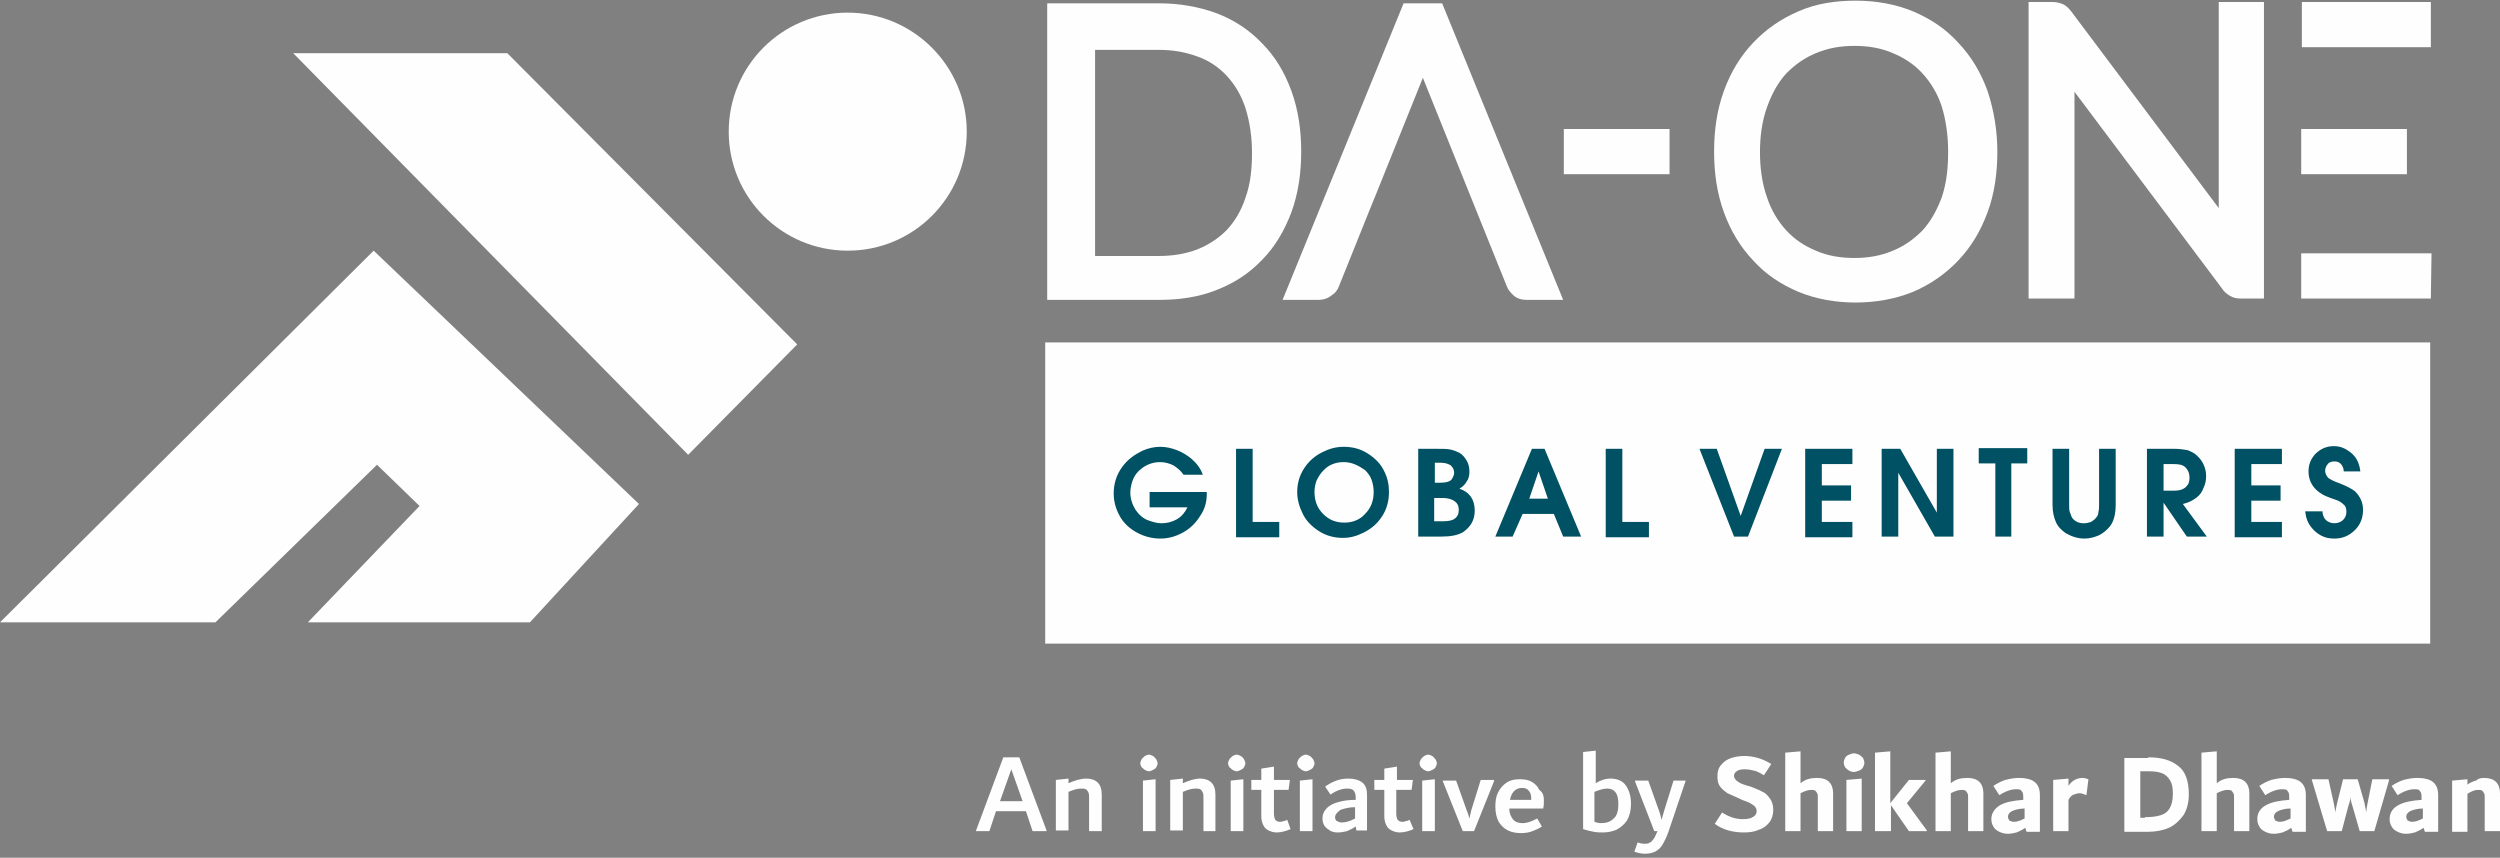 <svg width="376" height="129" viewBox="0 0 376 129" fill="none" xmlns="http://www.w3.org/2000/svg">
<rect x="0" y="0" width="376" height="129" fill="#808080" stroke="none"/>
<path d="M0 93.6L56.2 37.7L96.1 75.8L79.7 93.6H46.3L63.1 76.1L56.7 69.9L32.4 93.6H0Z" fill="#FEFEFE"/>
<path d="M119.9 51.8L76.3 8H44.1L103.5 68.4L119.9 51.8Z" fill="#FEFEFE"/>
<path d="M145.4 19.8C145.4 29.7 137.4 37.7 127.5 37.7C117.6 37.7 109.6 29.7 109.6 19.8C109.6 9.9 117.6 1.9 127.5 1.9C137.3 1.9 145.4 9.9 145.4 19.8Z" fill="#FEFEFE"/>
<path fill-rule="evenodd" clip-rule="evenodd" d="M164.7 7.2V38.5H174.3C176.3 38.5 178.3 38.2 180.1 37.5C181.8 36.8 183.2 35.9 184.5 34.6C185.8 33.2 186.7 31.6 187.3 29.8C188.1 27.6 188.3 25.3 188.3 23C188.3 20.7 188 18.4 187.3 16.2C186.7 14.4 185.8 12.8 184.5 11.4C183.3 10.1 181.8 9.1 180.1 8.5C178.2 7.8 176.3 7.5 174.3 7.5H164.7V7.2ZM195.7 22.8C195.7 25.9 195.3 29 194.2 32C193.2 34.6 191.8 37.1 189.8 39.1C187.9 41.1 185.6 42.6 183 43.6C180.3 44.7 177.3 45.1 174.4 45.1H157.5V0.5H174.4C177.3 0.5 180.3 1 183 2C185.6 3 187.9 4.5 189.8 6.5C191.8 8.5 193.2 10.9 194.2 13.6C195.3 16.6 195.7 19.7 195.7 22.8Z" fill="#FEFEFE"/>
<path fill-rule="evenodd" clip-rule="evenodd" d="M214 11.7L207 29.1L206.1 31.3L201.4 43C201.2 43.6 200.8 44.1 200.3 44.4C199.7 44.9 199 45.1 198.3 45.1H192.9L211.1 0.5H216.9L235.1 45.1H229.6C228.9 45.1 228.1 44.9 227.6 44.4C227.2 44 226.8 43.6 226.6 43L221 29.1L214 11.7Z" fill="#FEFEFE"/>
<path fill-rule="evenodd" clip-rule="evenodd" d="M293 22.8C293 20.5 292.7 18.1 292 15.9C291.4 14.1 290.4 12.4 289.1 11C287.9 9.7 286.4 8.7 284.7 8C282.9 7.2 280.9 6.9 278.9 6.9C276.9 6.9 275 7.2 273.1 8C271.4 8.7 270 9.7 268.7 11C267.4 12.4 266.5 14.1 265.8 16C265 18.2 264.7 20.5 264.7 22.9C264.7 25.2 265 27.6 265.8 29.8C266.4 31.6 267.4 33.3 268.7 34.7C269.9 36 271.4 37 273.1 37.7C274.9 38.5 276.9 38.8 278.9 38.8C280.9 38.8 282.8 38.5 284.7 37.7C286.4 37 287.8 36 289.1 34.7C290.4 33.3 291.3 31.6 292 29.8C292.8 27.5 293 25.1 293 22.8ZM300.4 22.8C300.4 25.9 300 29.1 298.9 32C297.9 34.7 296.5 37.1 294.5 39.2C292.6 41.2 290.3 42.8 287.7 43.9C285 45 282 45.5 279.1 45.5C276.1 45.5 273.2 45 270.5 43.9C267.9 42.8 265.6 41.3 263.7 39.2C261.7 37.1 260.3 34.7 259.3 32C258.2 29 257.8 25.9 257.8 22.8C257.8 19.7 258.2 16.6 259.3 13.6C260.3 10.9 261.7 8.5 263.7 6.4C265.6 4.4 267.9 2.8 270.5 1.7C273.2 0.5 276.2 0.1 279.1 0.1C282.1 0.1 285 0.6 287.7 1.7C290.3 2.8 292.6 4.3 294.5 6.4C296.5 8.5 297.9 10.9 298.9 13.6C299.9 16.6 300.4 19.7 300.4 22.8Z" fill="#FEFEFE"/>
<path fill-rule="evenodd" clip-rule="evenodd" d="M312 13.8V44.9H305.1V0.3H308.7C309.2 0.3 309.7 0.4 310.2 0.6C310.7 0.8 311.1 1.2 311.5 1.7L333.7 31.3V0.3H340.5V44.9H337C336.4 44.9 335.9 44.8 335.4 44.5C334.9 44.2 334.5 43.9 334.2 43.4L312 13.8Z" fill="#FEFEFE"/>
<path d="M365.6 0.3H346.2C346.2 2.6 346.2 4.8 346.2 7.1H365.6V0.3Z" fill="#FEFEFE"/>
<path d="M362 19.4H346.1C346.1 21.7 346.1 24 346.1 26.2H362V19.4Z" fill="#FEFEFE"/>
<path d="M346.1 38.1C346.1 40.4 346.1 42.6 346.1 44.9H365.6L365.7 38.1H346.1Z" fill="#FEFEFE"/>
<path d="M365.5 51.5H157.2V96.8H365.5V51.5Z" fill="#FEFEFE"/>
<path d="M373.6 117C374.4 117 375 117.2 375.4 117.6C375.8 118 376 118.6 376 119.3V125H373.7V120C373.7 119.7 373.7 119.4 373.6 119.3C373.5 119.1 373.4 119 373.3 118.9C373.1 118.8 372.9 118.8 372.7 118.8C372.2 118.8 371.7 119 371.1 119.4V125.1H368.8V117.4L371.1 117.2V118C371.5 117.7 372 117.5 372.4 117.4C372.7 117.1 373.1 117 373.6 117ZM361.9 122.8C361.9 123.1 362 123.2 362.1 123.4C362.3 123.5 362.5 123.6 362.8 123.6C363.3 123.6 363.8 123.4 364.4 123.1V121.6C363.6 121.6 362.9 121.8 362.5 122C362.1 122.2 361.9 122.5 361.9 122.8ZM363.6 117C364.6 117 365.4 117.2 365.9 117.6C366.4 118 366.7 118.6 366.7 119.6V125.1H364.7L364.5 124.5C364.1 124.8 363.7 125 363.2 125.2C362.8 125.3 362.3 125.4 361.9 125.4C361.4 125.4 361 125.3 360.6 125.1C360.2 124.9 359.9 124.7 359.7 124.3C359.5 124 359.4 123.6 359.4 123.2C359.4 122.3 359.8 121.6 360.7 121.1C361.6 120.6 362.8 120.4 364.2 120.3V120C364.2 119.7 364.2 119.4 364.1 119.2C364 119 363.9 118.9 363.8 118.8C363.6 118.7 363.4 118.7 363.1 118.7C362.4 118.7 361.5 119 360.6 119.6L359.7 118.2C360.3 117.8 360.9 117.5 361.5 117.3C362.3 117.1 362.9 117 363.6 117ZM359.3 117.3V117.4L357.1 125H354.9L353.8 121.2C353.6 120.6 353.5 120.1 353.5 119.8C353.5 120.2 353.4 120.7 353.2 121.2L352.2 125H350L347.7 117.3V117.2H350.2L351 120.8C351.1 121.3 351.2 121.8 351.2 122.2C351.3 121.7 351.4 121.2 351.5 120.8L352.4 117.2H354.6L355.6 120.7C355.7 121.2 355.8 121.7 355.9 122.2C355.9 121.7 356 121.2 356.1 120.7L356.8 117.2H359.3V117.3ZM342 122.8C342 123.1 342.1 123.2 342.2 123.4C342.4 123.5 342.6 123.6 342.9 123.6C343.4 123.6 343.9 123.4 344.5 123.1V121.6C343.7 121.6 343 121.8 342.6 122C342.2 122.2 342 122.5 342 122.8ZM343.7 117C344.7 117 345.5 117.2 346 117.6C346.5 118 346.8 118.6 346.8 119.6V125.1H344.8L344.6 124.5C344.2 124.8 343.8 125 343.3 125.2C342.9 125.3 342.4 125.4 342 125.4C341.5 125.4 341.1 125.3 340.7 125.1C340.3 124.9 340 124.7 339.8 124.3C339.6 124 339.5 123.6 339.5 123.2C339.5 122.3 339.9 121.6 340.8 121.1C341.7 120.6 342.9 120.4 344.3 120.3V120C344.3 119.7 344.3 119.4 344.2 119.2C344.1 119 344 118.9 343.9 118.8C343.7 118.7 343.5 118.7 343.2 118.7C342.5 118.7 341.6 119 340.7 119.6L339.8 118.2C340.4 117.8 341 117.5 341.6 117.3C342.4 117.1 343 117 343.7 117ZM335.9 117C336.7 117 337.3 117.2 337.7 117.6C338.1 118 338.3 118.6 338.3 119.3V125H336V120C336 119.7 336 119.4 335.9 119.3C335.8 119.1 335.7 119 335.6 118.9C335.4 118.8 335.2 118.8 335 118.8C334.5 118.8 334 119 333.4 119.3V125H331.1V113.2L333.4 113V117.8C334.1 117.2 334.9 117 335.9 117ZM322.6 122.9C323.6 122.9 324.4 122.8 325 122.6C325.6 122.4 326 122.1 326.3 121.6C326.6 121.1 326.8 120.4 326.8 119.4C326.8 118.5 326.7 117.9 326.4 117.4C326.1 116.9 325.7 116.5 325.2 116.3C324.7 116.1 324 116 323.2 116H321.9V123H322.6V122.9ZM323.1 113.9C325 113.9 326.5 114.3 327.6 115.2C328.7 116 329.2 117.5 329.2 119.5C329.2 120.7 328.9 121.8 328.4 122.6C327.8 123.4 327.1 124.1 326.2 124.5C325.3 124.9 324.2 125.1 323.1 125.1H319.5V114H323.1V113.9ZM313.2 117C313.5 117 313.8 117.1 314.1 117.2L313.8 119.6C313.6 119.5 313.5 119.5 313.3 119.4C313.2 119.4 313 119.3 312.8 119.3C312.5 119.3 312.2 119.4 311.9 119.5C311.6 119.6 311.3 119.9 311.1 120.3V125H308.8V117.3L311.1 117.1V118.2C311.6 117.4 312.4 117 313.2 117ZM302 122.8C302 123.1 302.1 123.2 302.2 123.4C302.4 123.5 302.6 123.6 302.9 123.6C303.4 123.6 303.9 123.4 304.5 123.1V121.6C303.7 121.6 303 121.8 302.6 122C302.2 122.2 302 122.5 302 122.8ZM303.7 117C304.7 117 305.5 117.2 306 117.6C306.5 118 306.8 118.6 306.8 119.6V125.1H304.8L304.6 124.5C304.2 124.8 303.8 125 303.3 125.2C302.9 125.3 302.4 125.4 302 125.4C301.5 125.4 301.1 125.3 300.7 125.1C300.3 124.9 300 124.7 299.8 124.3C299.6 124 299.5 123.6 299.5 123.2C299.5 122.3 300 121.6 300.8 121.1C301.7 120.6 302.9 120.4 304.3 120.3V120C304.3 119.7 304.3 119.4 304.2 119.2C304.1 119 304 118.9 303.9 118.8C303.7 118.7 303.5 118.7 303.2 118.7C302.5 118.7 301.6 119 300.7 119.6L299.8 118.2C300.4 117.8 301 117.5 301.6 117.3C302.4 117.1 303 117 303.7 117ZM295.9 117C296.7 117 297.3 117.2 297.7 117.6C298.1 118 298.3 118.6 298.3 119.3V125H296V120C296 119.7 296 119.4 295.9 119.3C295.8 119.1 295.7 119 295.6 118.9C295.4 118.8 295.2 118.8 295 118.8C294.5 118.8 294 119 293.4 119.3V125H291.1V113.2L293.4 113V117.8C294.1 117.2 294.9 117 295.9 117ZM286.8 120.8L289.8 124.9V125H287.1L284.4 121.1V125H282V113.2L284.3 113V120.8L287.1 117.3H289.6V117.4L286.8 120.8ZM277.7 125V117.3L280 117.1V125H277.7ZM278.8 116.1C278.5 116.1 278.3 116 278.1 115.9C277.9 115.8 277.7 115.6 277.5 115.4C277.4 115.2 277.3 114.9 277.3 114.7C277.3 114.4 277.4 114.2 277.5 114C277.6 113.8 277.8 113.6 278.1 113.5C278.3 113.4 278.6 113.3 278.8 113.3C279.1 113.3 279.3 113.4 279.6 113.5C279.8 113.6 280 113.8 280.2 114C280.3 114.2 280.4 114.5 280.4 114.7C280.4 115 280.3 115.2 280.2 115.4C280.1 115.6 279.9 115.8 279.6 115.9C279.3 116 279.1 116.1 278.8 116.1ZM273.3 117C274.1 117 274.7 117.2 275.1 117.6C275.5 118 275.7 118.6 275.7 119.3V125H273.4V120C273.4 119.7 273.4 119.4 273.3 119.3C273.2 119.1 273.1 119 273 118.9C272.8 118.8 272.6 118.8 272.4 118.8C271.9 118.8 271.4 119 270.8 119.3V125H268.5V113.2L270.8 113V117.8C271.5 117.2 272.3 117 273.3 117ZM262.3 125.2C260.6 125.2 259.1 124.8 257.9 123.9L259 122.2C260.1 122.9 261.1 123.2 262.1 123.2C262.8 123.2 263.3 123.1 263.6 122.9C264 122.7 264.2 122.4 264.2 122C264.2 121.7 264.1 121.5 264 121.4C263.9 121.2 263.7 121.1 263.4 120.9C263.1 120.7 262.6 120.5 262 120.3L261.6 120.1C260.9 119.8 260.3 119.5 259.8 119.3C259.4 119 259 118.7 258.7 118.3C258.4 117.9 258.3 117.4 258.3 116.7C258.3 116 258.5 115.4 258.9 115C259.3 114.5 259.8 114.2 260.4 114C261 113.8 261.7 113.7 262.4 113.7C263 113.7 263.7 113.8 264.4 114C265.1 114.2 265.7 114.5 266.4 114.9L265.3 116.6C264.8 116.3 264.3 116 263.8 115.9C263.4 115.8 262.9 115.7 262.4 115.7C261.9 115.7 261.4 115.8 261.2 116C260.9 116.2 260.8 116.4 260.8 116.7C260.8 116.9 260.9 117.1 261 117.2C261.1 117.4 261.3 117.5 261.6 117.7C261.9 117.9 262.3 118 262.9 118.2L263.3 118.3C264 118.6 264.6 118.8 265.1 119.1C265.6 119.3 265.9 119.7 266.2 120.1C266.5 120.5 266.7 121.1 266.7 121.8C266.7 122.5 266.5 123.2 266.1 123.7C265.7 124.2 265.2 124.6 264.5 124.8C263.9 125.1 263.1 125.2 262.3 125.2ZM253.5 117.4V117.5L250.9 125.2C250.6 126 250.3 126.6 250 127.1C249.7 127.6 249.3 127.9 248.9 128.1C248.5 128.3 248 128.4 247.4 128.4C246.9 128.4 246.4 128.3 245.8 128.1L246.3 126.7C246.6 126.8 246.9 126.9 247.3 126.9C247.6 126.9 247.8 126.9 248 126.8C248.2 126.7 248.4 126.6 248.6 126.3C248.8 126.1 249 125.7 249.2 125.2L249.3 125H248.8L245.9 117.5V117.4H247.9L249.5 121.9C249.7 122.4 249.8 122.9 249.9 123.3C250.1 122.6 250.2 122.2 250.3 121.9L251.7 117.4H253.5ZM240.8 123.8C241.6 123.8 242.2 123.6 242.7 123.1C243.2 122.7 243.4 121.9 243.4 121C243.4 120.2 243.3 119.6 243 119.2C242.7 118.8 242.3 118.6 241.7 118.6C241.2 118.6 240.5 118.8 239.8 119.1V123.6C240.1 123.7 240.4 123.8 240.8 123.8ZM242.2 117.1C243.2 117.1 244 117.4 244.5 118.1C245 118.8 245.3 119.7 245.3 120.9C245.3 121.9 245.1 122.7 244.7 123.4C244.3 124 243.7 124.5 243.1 124.8C242.4 125.1 241.7 125.2 241 125.2C240.6 125.2 240.2 125.2 239.7 125.1C239.2 125 238.7 124.9 238.1 124.7V113.1L240 112.9V117.8C240.6 117.4 241.4 117.1 242.2 117.1ZM228.9 118.5C228.4 118.5 228 118.7 227.7 119C227.4 119.3 227.2 119.8 227.1 120.3H230.3V120.2C230.3 119.6 230.2 119.2 229.9 118.9C229.7 118.6 229.3 118.5 228.9 118.5ZM232.2 120.4C232.2 120.8 232.2 121.1 232.1 121.6H227C227 122.4 227.3 122.9 227.6 123.3C228 123.7 228.5 123.8 229 123.8C229.4 123.8 229.8 123.7 230.1 123.6C230.4 123.5 230.8 123.3 231.2 123.1L231.9 124.3C231.5 124.6 231 124.8 230.5 125C230 125.2 229.4 125.3 228.8 125.3C228.1 125.3 227.4 125.2 226.8 124.9C226.2 124.6 225.8 124.2 225.4 123.6C225.1 123 224.9 122.3 224.9 121.3C224.9 120.5 225 119.8 225.3 119.2C225.6 118.6 226 118.1 226.6 117.7C227.2 117.3 227.8 117.2 228.6 117.2C229.3 117.2 229.9 117.3 230.4 117.6C230.9 117.9 231.3 118.3 231.5 118.8C232.1 119.2 232.2 119.8 232.2 120.4ZM224.7 117.4V117.5L221.7 125H220L217 117.5V117.4H219L220.6 121.9C220.8 122.3 220.9 122.8 221 123.1C221 123 221.1 122.8 221.1 122.6C221.2 122.4 221.2 122.1 221.3 121.8L222.7 117.3H224.7V117.4ZM213.9 125V117.4L215.8 117.2V125H213.9ZM214.8 116C214.6 116 214.4 115.9 214.2 115.8C214 115.7 213.9 115.5 213.7 115.4C213.6 115.2 213.5 115 213.5 114.8C213.5 114.6 213.6 114.4 213.7 114.2C213.8 114 214 113.9 214.2 113.7C214.4 113.6 214.6 113.5 214.8 113.5C215 113.5 215.2 113.6 215.4 113.7C215.6 113.8 215.7 114 215.9 114.2C216 114.4 216.1 114.6 216.1 114.8C216.1 115 216 115.2 215.9 115.4C215.8 115.6 215.6 115.7 215.4 115.8C215.2 115.9 215 116 214.8 116ZM212.6 124.7C211.9 125 211.2 125.2 210.5 125.2C210.1 125.2 209.7 125.1 209.3 124.9C208.9 124.7 208.7 124.5 208.5 124.1C208.3 123.7 208.2 123.3 208.2 122.7V118.8H206.7V117.3H208.2V115.6L210.1 115.3V117.3H212.5L212.3 118.8H210V122.4C210 122.8 210.1 123.1 210.2 123.3C210.4 123.5 210.6 123.6 210.9 123.6C211.1 123.6 211.2 123.6 211.4 123.5C211.6 123.5 211.8 123.4 212 123.3L212.6 124.7ZM200.8 122.9C200.8 123.2 200.9 123.4 201.1 123.5C201.3 123.6 201.5 123.7 201.8 123.7C202.4 123.7 203.1 123.5 203.8 123.1V121.4C202.9 121.4 202.2 121.6 201.6 121.8C201.1 122.2 200.8 122.5 200.8 122.9ZM202.8 117.1C203.7 117.1 204.4 117.3 204.9 117.7C205.4 118.1 205.6 118.7 205.6 119.6V124.9H204L203.9 124.3C203.5 124.6 203 124.8 202.6 125C202.2 125.1 201.7 125.2 201.2 125.2C200.7 125.2 200.3 125.1 200 124.9C199.7 124.7 199.4 124.5 199.2 124.2C199 123.9 198.9 123.5 198.9 123.1C198.9 122.5 199.1 122 199.6 121.5C200 121.1 200.6 120.8 201.4 120.6C202.1 120.4 203 120.3 203.9 120.3V120C203.9 119.5 203.8 119.2 203.6 118.9C203.4 118.7 203.1 118.6 202.6 118.6C201.8 118.6 201 118.9 200.1 119.5L199.3 118.3C199.9 117.9 200.4 117.6 201 117.4C201.5 117.2 202.2 117.1 202.8 117.1ZM195.5 125V117.4L197.4 117.2V125H195.5ZM196.4 116C196.2 116 196 115.9 195.8 115.8C195.6 115.7 195.5 115.5 195.3 115.4C195.2 115.2 195.1 115 195.1 114.8C195.1 114.6 195.2 114.4 195.3 114.2C195.4 114 195.6 113.9 195.8 113.7C196 113.6 196.2 113.5 196.4 113.5C196.6 113.5 196.8 113.6 197 113.7C197.2 113.8 197.3 114 197.5 114.2C197.6 114.4 197.7 114.6 197.7 114.8C197.7 115 197.6 115.2 197.5 115.4C197.4 115.6 197.2 115.7 197 115.8C196.8 115.9 196.6 116 196.4 116ZM194.1 124.7C193.4 125 192.7 125.2 192 125.2C191.6 125.2 191.2 125.1 190.8 124.9C190.4 124.7 190.2 124.5 190 124.1C189.8 123.7 189.7 123.3 189.7 122.7V118.8H188.2V117.3H189.7V115.6L191.6 115.3V117.3H194L193.8 118.8H191.6V122.4C191.6 122.8 191.7 123.1 191.8 123.3C192 123.5 192.2 123.6 192.5 123.6C192.7 123.6 192.8 123.6 193 123.5C193.2 123.5 193.4 123.4 193.6 123.3L194.1 124.7ZM185.1 125V117.4L187 117.2V125H185.1ZM186 116C185.8 116 185.6 115.9 185.4 115.8C185.2 115.7 185.1 115.5 184.9 115.4C184.8 115.2 184.7 115 184.7 114.8C184.7 114.6 184.8 114.4 184.9 114.2C185 114 185.2 113.9 185.4 113.7C185.6 113.6 185.8 113.5 186 113.5C186.2 113.5 186.4 113.6 186.6 113.7C186.8 113.8 187 114 187.1 114.2C187.2 114.4 187.3 114.6 187.3 114.8C187.3 115 187.2 115.2 187.1 115.4C187 115.6 186.8 115.7 186.6 115.8C186.4 115.9 186.2 116 186 116ZM180.5 117.1C181.2 117.1 181.8 117.3 182.2 117.7C182.6 118.1 182.8 118.7 182.8 119.5V125H181V120.1C181 119.7 181 119.4 180.9 119.2C180.8 119 180.7 118.8 180.5 118.7C180.3 118.6 180.1 118.6 179.8 118.6C179.2 118.6 178.6 118.8 177.9 119.1V124.9H176V117.3L177.9 117.1V117.8C178.8 117.4 179.7 117.1 180.5 117.1ZM171.9 125V117.4L173.8 117.2V125H171.9ZM172.8 116C172.6 116 172.4 115.9 172.2 115.8C172 115.7 171.9 115.5 171.7 115.4C171.6 115.2 171.5 115 171.5 114.8C171.5 114.6 171.6 114.4 171.7 114.2C171.8 114 172 113.9 172.2 113.7C172.4 113.6 172.6 113.5 172.8 113.5C173 113.5 173.2 113.6 173.4 113.7C173.6 113.8 173.7 114 173.9 114.2C174 114.4 174.1 114.6 174.1 114.8C174.1 115 174 115.2 173.9 115.4C173.8 115.6 173.6 115.7 173.4 115.8C173.2 115.9 173 116 172.8 116ZM163.4 117.1C164.1 117.1 164.7 117.3 165.1 117.7C165.5 118.1 165.7 118.7 165.7 119.5V125H163.8V120.1C163.8 119.7 163.8 119.4 163.7 119.2C163.6 119 163.5 118.8 163.3 118.7C163.1 118.6 162.9 118.6 162.6 118.6C162 118.6 161.4 118.8 160.7 119.1V124.9H158.8V117.3L160.7 117.1V117.8C161.6 117.4 162.5 117.1 163.4 117.1ZM150.4 120.5H153.8L152.1 115.7L150.4 120.5ZM153.3 113.9L157.4 124.9V125H155.3L154.3 122H149.8L148.8 125H146.8V124.9L150.9 113.9H153.3Z" fill="#FEFEFE"/>
<path d="M251.1 19.4H235.2C235.2 21.7 235.2 24 235.2 26.2H251.1V19.4Z" fill="#FEFEFE"/>
<path d="M346.7 76.9H349.3C349.3 77.4 349.5 77.9 349.8 78.2C350.1 78.5 350.6 78.7 351.1 78.7C351.6 78.7 352.1 78.5 352.4 78.2C352.7 77.9 352.9 77.5 352.9 77C352.9 76.5 352.8 76.1 352.5 75.9C352.2 75.6 351.8 75.3 351.1 75.1C350.2 74.8 349.5 74.5 349.2 74.3C348.9 74.1 348.6 73.9 348.3 73.6C347.6 72.9 347.2 72 347.2 70.9C347.2 69.9 347.5 69.1 348.2 68.3C349 67.5 349.9 67.1 351 67.1C351.6 67.1 352.1 67.2 352.7 67.5C353.2 67.8 353.7 68.1 354.1 68.6C354.6 69.2 354.9 70 355 70.9H352.5C352.5 70.4 352.3 70.1 352.1 69.8C351.8 69.5 351.5 69.4 351.1 69.4C350.7 69.4 350.3 69.5 350.1 69.8C349.9 70 349.7 70.4 349.7 70.8C349.7 71.2 349.9 71.6 350.2 71.9C350.5 72.1 351 72.4 351.9 72.7C352.9 73.1 353.7 73.5 354.2 73.9C355 74.7 355.4 75.6 355.4 76.7C355.4 77.9 355 78.9 354.2 79.7C353.3 80.6 352.3 81 351.1 81C350.4 81 349.8 80.9 349.2 80.6C348.6 80.3 348.1 79.9 347.7 79.4C347.1 78.7 346.8 77.9 346.7 76.9ZM336.1 80.7V67.5H343.2V69.8H338.6V73H343V75.3H338.6V78.5H343.2V80.8H336.1V80.7ZM325.4 73.8H327C327.8 73.8 328.4 73.6 328.8 73.2C329.2 72.8 329.3 72.4 329.3 71.8C329.3 71.2 329.1 70.7 328.7 70.3C328.3 69.9 327.7 69.8 327 69.8H325.4V73.8ZM322.9 80.7V67.5H327C327.8 67.5 328.4 67.6 329 67.7C329.5 67.9 330 68.1 330.4 68.5C331.3 69.3 331.8 70.4 331.8 71.6C331.8 72.2 331.7 72.8 331.4 73.4C331.2 74 330.8 74.5 330.4 74.8C329.9 75.2 329.2 75.6 328.3 75.8L331.9 80.7H328.9L325.4 75.6V80.7H322.9ZM308.7 67.5H311.2V75.9C311.2 76.4 311.2 76.8 311.3 77C311.4 77.3 311.5 77.5 311.6 77.8C312 78.4 312.6 78.7 313.4 78.7C313.8 78.7 314.2 78.6 314.5 78.5C314.8 78.3 315.1 78.1 315.3 77.8C315.5 77.6 315.6 77.3 315.6 77C315.7 76.7 315.7 76.3 315.7 75.9V67.5H318.2V75.9C318.2 77.3 317.9 78.5 317.3 79.2C316.9 79.7 316.3 80.2 315.7 80.5C315 80.8 314.3 81 313.5 81C312.5 81 311.6 80.7 310.7 80.2C310 79.7 309.5 79.2 309.2 78.5C308.9 77.8 308.7 77 308.7 75.9V67.5ZM300.1 80.7V69.7H297.6V67.4H304.9V69.7H302.5V80.7H300.1ZM283 80.7V67.5H285.8L291.3 77.1V67.5H293.8V80.7H291L285.5 71.1V80.7H283ZM271.5 80.7V67.5H278.6V69.8H274V73H278.4V75.3H274V78.5H278.6V80.8H271.5V80.7ZM260.8 80.7L255.6 67.5H258.2L261.8 77.6L265.4 67.5H268L262.9 80.7H260.8ZM241.5 80.7V67.5H244V78.5H248V80.8H241.5V80.7ZM230 75H232.8L231.4 70.9L230 75ZM224.9 80.7L230.4 67.5H232.3L237.8 80.7H235.1L233.7 77.3H229L227.5 80.7H224.9ZM215.8 72.6H216.6C217.3 72.6 217.8 72.5 218.1 72.3C218.3 72.2 218.4 72 218.5 71.8C218.6 71.6 218.7 71.4 218.7 71.1C218.7 70.6 218.5 70.3 218.2 70C217.9 69.8 217.4 69.6 216.8 69.6H215.8V72.6ZM215.8 78.4H217C217.8 78.4 218.4 78.3 218.8 78C219.2 77.7 219.4 77.3 219.4 76.7C219.4 76.1 219.2 75.7 218.8 75.4C218.4 75.1 217.8 74.9 217 74.9H215.7V78.4H215.8ZM213.3 80.7V67.5H215.9C216.9 67.5 217.6 67.5 218.1 67.6C218.6 67.7 219.1 67.9 219.5 68.1C220 68.4 220.3 68.8 220.6 69.3C220.9 69.8 221 70.4 221 70.9C221 71.5 220.9 72 220.6 72.4C220.4 72.8 220 73.2 219.5 73.5C221 74 221.8 75.1 221.8 76.8C221.8 78.2 221.2 79.2 220.1 80C219.3 80.5 218.2 80.7 216.8 80.7H213.3ZM202.1 69.5C200.9 69.5 199.8 69.9 199 70.8C198.6 71.2 198.3 71.7 198 72.3C197.8 72.9 197.7 73.4 197.7 74C197.7 75.3 198.1 76.4 199 77.3C199.9 78.2 200.9 78.6 202.2 78.6C203.4 78.6 204.5 78.2 205.3 77.3C206.2 76.4 206.6 75.3 206.6 74C206.6 73.4 206.5 72.8 206.3 72.2C206.1 71.6 205.7 71.1 205.3 70.7C204.3 70 203.3 69.5 202.1 69.5ZM202.1 67.2C203.4 67.2 204.6 67.5 205.7 68.2C206.8 68.9 207.7 69.8 208.2 70.9C208.7 71.9 208.9 72.9 208.9 74C208.9 75.3 208.6 76.5 207.9 77.6C207.2 78.7 206.3 79.5 205.1 80.1C204.1 80.6 203.1 80.9 202 80.9C200.7 80.9 199.5 80.6 198.4 79.9C197.3 79.2 196.4 78.3 195.9 77.2C195.4 76.2 195.1 75.1 195.1 74C195.1 72.8 195.4 71.6 196.1 70.5C196.8 69.4 197.7 68.6 198.9 68C199.9 67.5 200.9 67.2 202.1 67.2ZM185.9 80.7V67.5H188.4V78.5H192.4V80.8H185.9V80.7ZM172.9 76.3V74H181.5C181.5 74.1 181.5 74.2 181.5 74.3C181.5 75.5 181.2 76.6 180.5 77.6C179.9 78.6 179 79.5 177.9 80.1C176.8 80.7 175.7 81 174.5 81C173.3 81 172.1 80.7 171 80.1C169.9 79.5 169 78.7 168.4 77.6C167.8 76.5 167.5 75.4 167.5 74.2C167.5 72.8 167.9 71.4 168.8 70.2C169.6 69.1 170.6 68.4 171.8 67.8C172.7 67.4 173.6 67.2 174.5 67.2C175.4 67.2 176.2 67.4 177 67.7C177.8 68 178.6 68.5 179.2 69C180 69.7 180.6 70.5 180.9 71.4H178C177.6 70.8 177.1 70.4 176.5 70C175.9 69.7 175.2 69.5 174.5 69.5C173.2 69.5 172.1 70 171.2 70.9C170.8 71.3 170.5 71.8 170.3 72.4C170.1 73 170 73.6 170 74.1C170 75 170.3 75.9 170.8 76.7C171.3 77.4 171.9 78 172.8 78.3C173.4 78.5 174 78.7 174.7 78.7C175.5 78.7 176.3 78.5 177 78.1C177.7 77.7 178.2 77.1 178.6 76.3H172.9Z" fill="#005163"/>
</svg>
